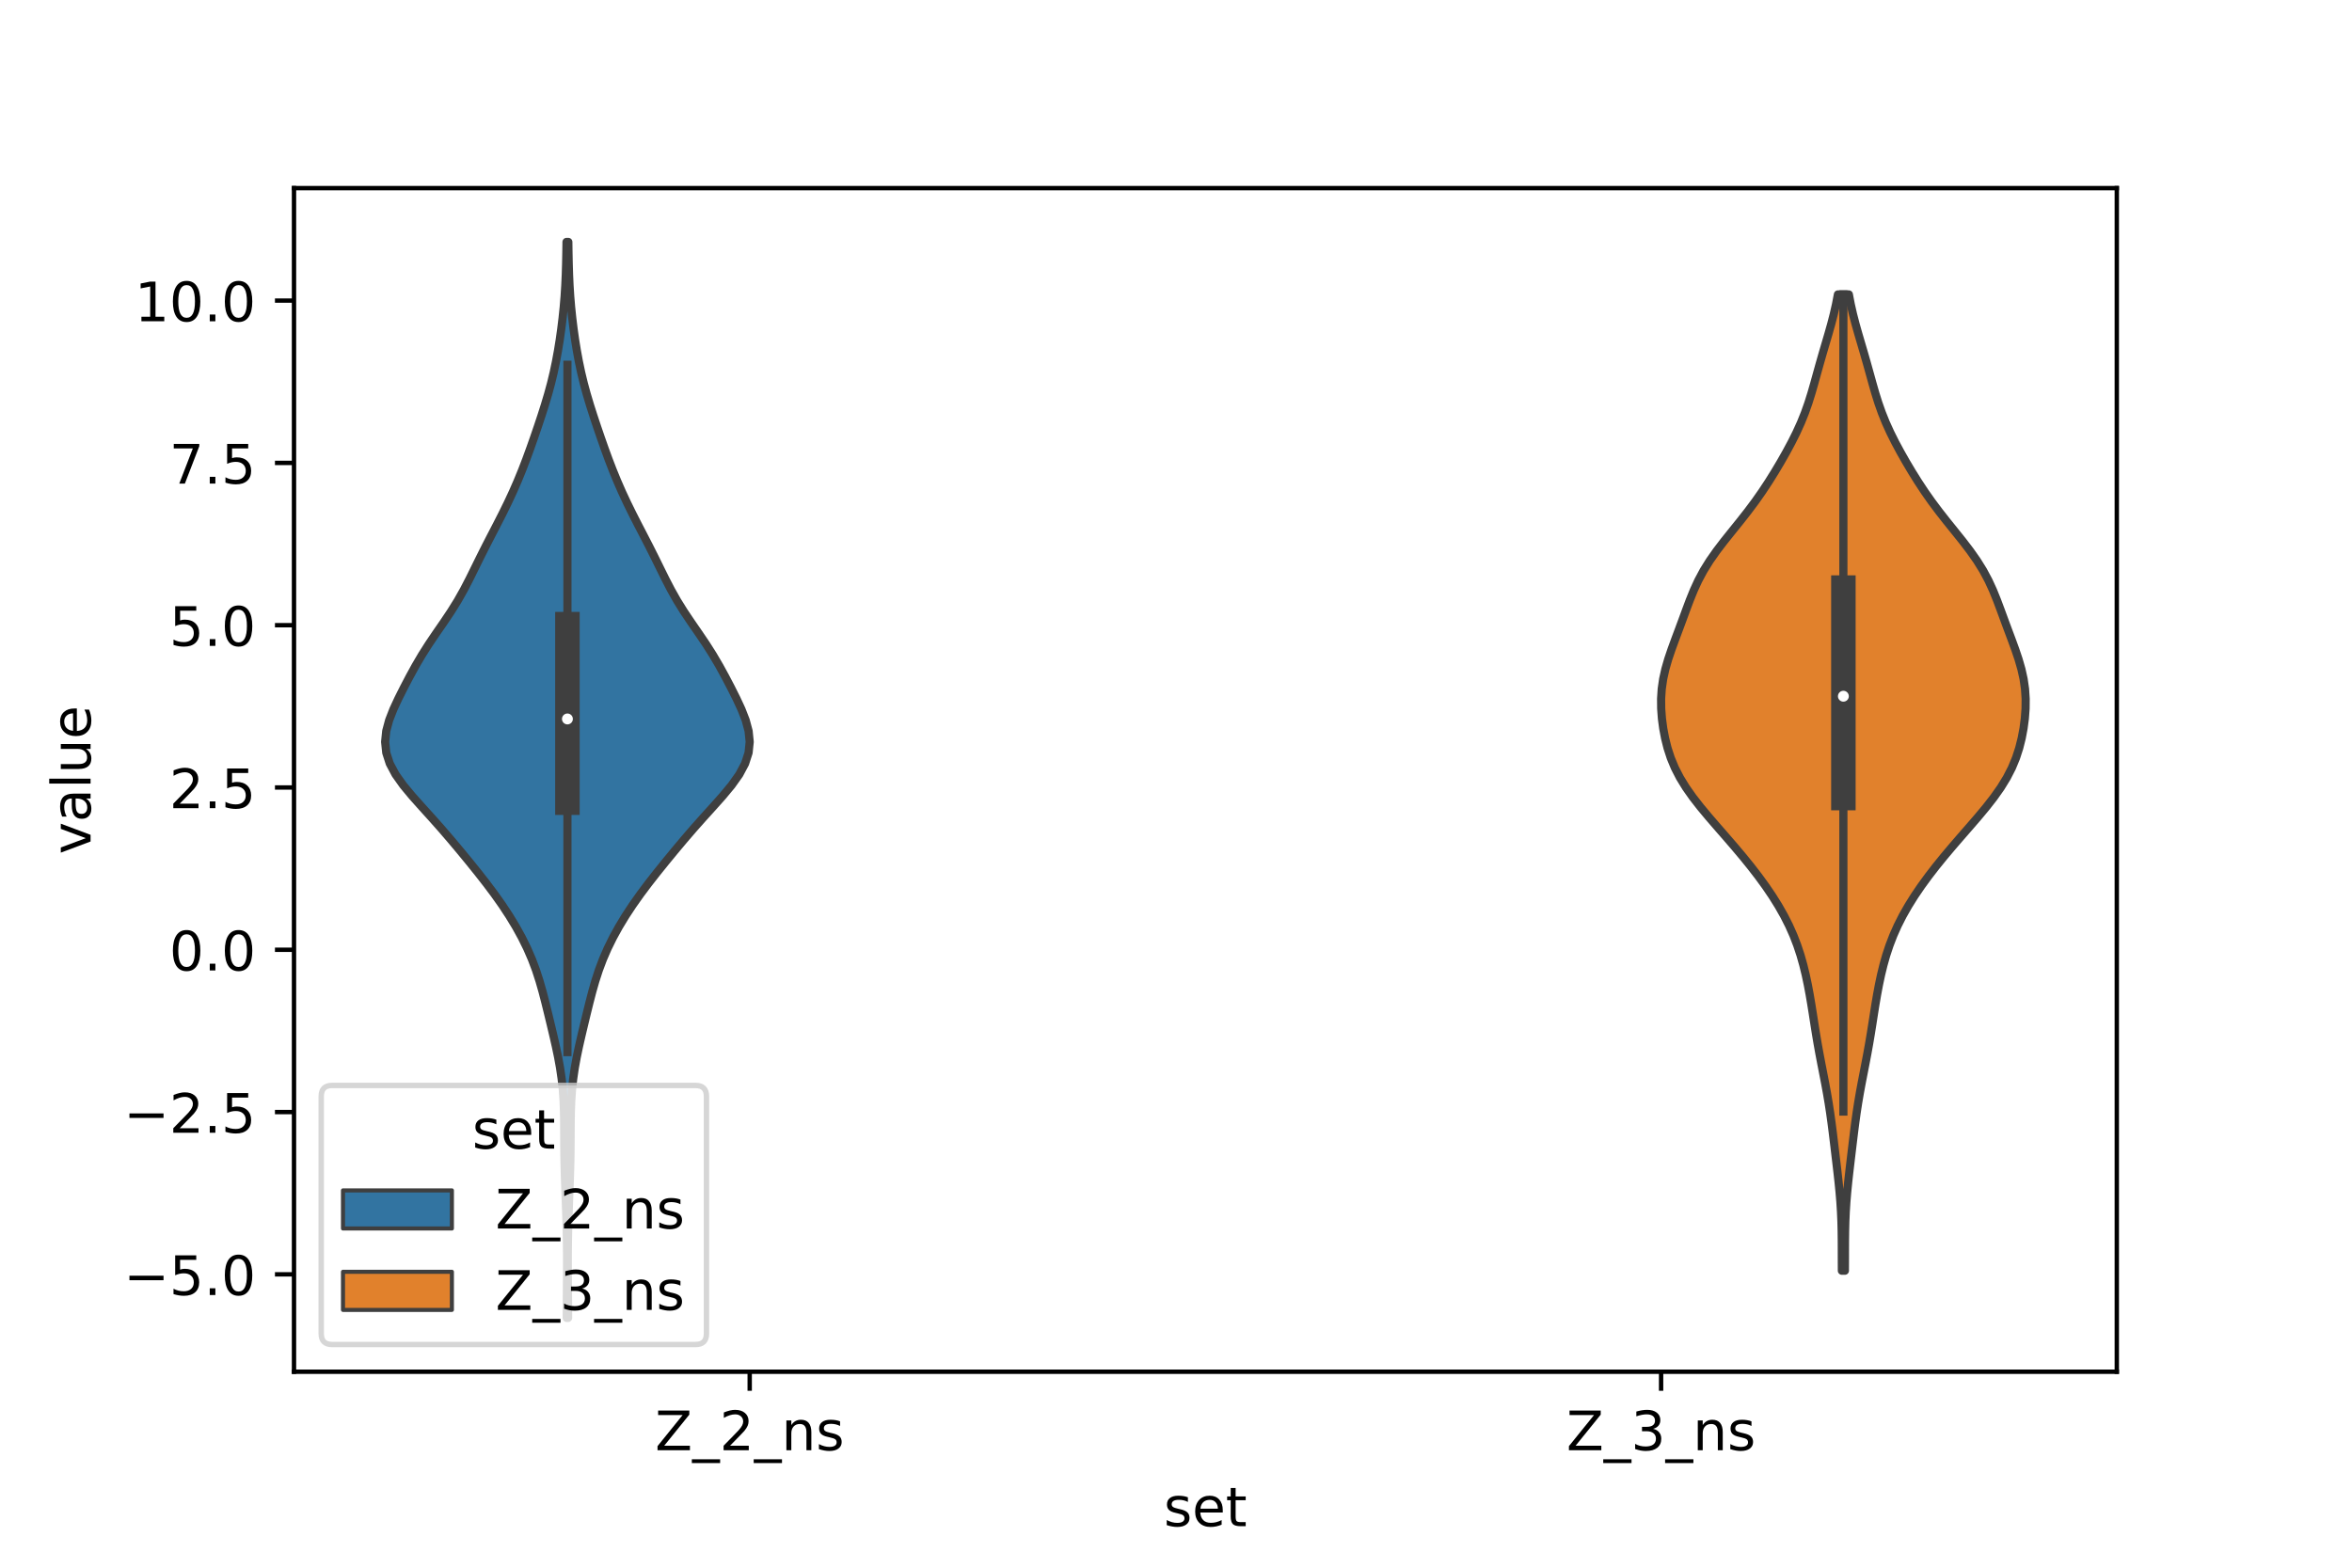 <?xml version="1.0" encoding="utf-8" standalone="no"?>
<!DOCTYPE svg PUBLIC "-//W3C//DTD SVG 1.1//EN"
  "http://www.w3.org/Graphics/SVG/1.1/DTD/svg11.dtd">
<!-- Created with matplotlib (https://matplotlib.org/) -->
<svg height="288pt" version="1.1" viewBox="0 0 432 288" width="432pt" xmlns="http://www.w3.org/2000/svg" xmlns:xlink="http://www.w3.org/1999/xlink">
 <defs>
  <style type="text/css">*{stroke-linecap:butt;stroke-linejoin:round;}</style>
 </defs>
 <g id="figure_1">
  <g id="patch_1">
   <path d="M 0 288 
L 432 288 
L 432 0 
L 0 0 
z
" style="fill:#ffffff;"/>
  </g>
  <g id="axes_1">
   <g id="patch_2">
    <path d="M 54 252 
L 388.8 252 
L 388.8 34.56 
L 54 34.56 
z
" style="fill:#ffffff;"/>
   </g>
   <g id="PolyCollection_1">
    <defs>
     <path d="M 104.344 -45.884 
L 104.096 -45.884 
L 104.101 -47.88 
L 104.115 -49.877 
L 104.132 -51.874 
L 104.147 -53.87 
L 104.154 -55.867 
L 104.149 -57.864 
L 104.128 -59.86 
L 104.091 -61.857 
L 104.039 -63.854 
L 103.974 -65.851 
L 103.902 -67.847 
L 103.827 -69.844 
L 103.757 -71.841 
L 103.7 -73.837 
L 103.661 -75.834 
L 103.641 -77.831 
L 103.632 -79.827 
L 103.621 -81.824 
L 103.588 -83.821 
L 103.512 -85.818 
L 103.373 -87.814 
L 103.161 -89.811 
L 102.87 -91.808 
L 102.507 -93.804 
L 102.088 -95.801 
L 101.631 -97.798 
L 101.156 -99.794 
L 100.674 -101.791 
L 100.182 -103.788 
L 99.665 -105.784 
L 99.095 -107.781 
L 98.447 -109.778 
L 97.696 -111.775 
L 96.831 -113.771 
L 95.847 -115.768 
L 94.747 -117.765 
L 93.537 -119.761 
L 92.221 -121.758 
L 90.807 -123.755 
L 89.309 -125.751 
L 87.745 -127.748 
L 86.135 -129.745 
L 84.493 -131.741 
L 82.818 -133.738 
L 81.099 -135.735 
L 79.327 -137.732 
L 77.521 -139.728 
L 75.739 -141.725 
L 74.079 -143.722 
L 72.66 -145.718 
L 71.592 -147.715 
L 70.946 -149.712 
L 70.74 -151.708 
L 70.941 -153.705 
L 71.478 -155.702 
L 72.257 -157.699 
L 73.184 -159.695 
L 74.187 -161.692 
L 75.232 -163.689 
L 76.326 -165.685 
L 77.498 -167.682 
L 78.766 -169.679 
L 80.117 -171.675 
L 81.497 -173.672 
L 82.835 -175.669 
L 84.076 -177.665 
L 85.202 -179.662 
L 86.236 -181.659 
L 87.223 -183.656 
L 88.206 -185.652 
L 89.211 -187.649 
L 90.239 -189.646 
L 91.274 -191.642 
L 92.292 -193.639 
L 93.273 -195.636 
L 94.203 -197.632 
L 95.076 -199.629 
L 95.894 -201.626 
L 96.662 -203.622 
L 97.392 -205.619 
L 98.095 -207.616 
L 98.779 -209.613 
L 99.444 -211.609 
L 100.081 -213.606 
L 100.677 -215.603 
L 101.219 -217.599 
L 101.7 -219.596 
L 102.121 -221.593 
L 102.487 -223.589 
L 102.809 -225.586 
L 103.09 -227.583 
L 103.334 -229.58 
L 103.54 -231.576 
L 103.706 -233.573 
L 103.832 -235.57 
L 103.922 -237.566 
L 103.983 -239.563 
L 104.024 -241.56 
L 104.054 -243.556 
L 104.386 -243.556 
L 104.386 -243.556 
L 104.416 -241.56 
L 104.457 -239.563 
L 104.518 -237.566 
L 104.608 -235.57 
L 104.734 -233.573 
L 104.9 -231.576 
L 105.106 -229.58 
L 105.35 -227.583 
L 105.631 -225.586 
L 105.953 -223.589 
L 106.319 -221.593 
L 106.74 -219.596 
L 107.221 -217.599 
L 107.763 -215.603 
L 108.359 -213.606 
L 108.996 -211.609 
L 109.661 -209.613 
L 110.345 -207.616 
L 111.048 -205.619 
L 111.778 -203.622 
L 112.546 -201.626 
L 113.364 -199.629 
L 114.237 -197.632 
L 115.167 -195.636 
L 116.148 -193.639 
L 117.166 -191.642 
L 118.201 -189.646 
L 119.229 -187.649 
L 120.234 -185.652 
L 121.217 -183.656 
L 122.204 -181.659 
L 123.238 -179.662 
L 124.364 -177.665 
L 125.605 -175.669 
L 126.943 -173.672 
L 128.323 -171.675 
L 129.674 -169.679 
L 130.942 -167.682 
L 132.114 -165.685 
L 133.208 -163.689 
L 134.253 -161.692 
L 135.256 -159.695 
L 136.183 -157.699 
L 136.962 -155.702 
L 137.499 -153.705 
L 137.7 -151.708 
L 137.494 -149.712 
L 136.848 -147.715 
L 135.78 -145.718 
L 134.361 -143.722 
L 132.701 -141.725 
L 130.919 -139.728 
L 129.113 -137.732 
L 127.341 -135.735 
L 125.622 -133.738 
L 123.947 -131.741 
L 122.305 -129.745 
L 120.695 -127.748 
L 119.131 -125.751 
L 117.633 -123.755 
L 116.219 -121.758 
L 114.903 -119.761 
L 113.693 -117.765 
L 112.593 -115.768 
L 111.609 -113.771 
L 110.744 -111.775 
L 109.993 -109.778 
L 109.345 -107.781 
L 108.775 -105.784 
L 108.258 -103.788 
L 107.766 -101.791 
L 107.284 -99.794 
L 106.809 -97.798 
L 106.352 -95.801 
L 105.933 -93.804 
L 105.57 -91.808 
L 105.279 -89.811 
L 105.067 -87.814 
L 104.928 -85.818 
L 104.852 -83.821 
L 104.819 -81.824 
L 104.808 -79.827 
L 104.799 -77.831 
L 104.779 -75.834 
L 104.74 -73.837 
L 104.683 -71.841 
L 104.613 -69.844 
L 104.538 -67.847 
L 104.466 -65.851 
L 104.401 -63.854 
L 104.349 -61.857 
L 104.312 -59.86 
L 104.291 -57.864 
L 104.286 -55.867 
L 104.293 -53.87 
L 104.308 -51.874 
L 104.325 -49.877 
L 104.339 -47.88 
L 104.344 -45.884 
z
" id="mb8b09a1da6" style="stroke:#3f3f3f;stroke-width:1.5;"/>
    </defs>
    <g clip-path="url(#pedd76f1cf5)">
     <use style="fill:#3274a1;stroke:#3f3f3f;stroke-width:1.5;" x="0" xlink:href="#mb8b09a1da6" y="288"/>
    </g>
   </g>
   <g id="PolyCollection_2">
    <defs>
     <path d="M 338.857 -54.556 
L 338.303 -54.556 
L 338.295 -56.368 
L 338.292 -58.18 
L 338.286 -59.991 
L 338.265 -61.803 
L 338.22 -63.615 
L 338.142 -65.426 
L 338.027 -67.238 
L 337.876 -69.05 
L 337.696 -70.861 
L 337.495 -72.673 
L 337.284 -74.485 
L 337.069 -76.296 
L 336.853 -78.108 
L 336.634 -79.92 
L 336.403 -81.731 
L 336.152 -83.543 
L 335.874 -85.355 
L 335.567 -87.166 
L 335.233 -88.978 
L 334.882 -90.79 
L 334.528 -92.601 
L 334.183 -94.413 
L 333.857 -96.225 
L 333.552 -98.036 
L 333.263 -99.848 
L 332.982 -101.66 
L 332.694 -103.471 
L 332.386 -105.283 
L 332.046 -107.095 
L 331.662 -108.906 
L 331.22 -110.718 
L 330.707 -112.53 
L 330.107 -114.341 
L 329.408 -116.153 
L 328.601 -117.965 
L 327.684 -119.776 
L 326.655 -121.588 
L 325.522 -123.4 
L 324.291 -125.211 
L 322.97 -127.023 
L 321.57 -128.835 
L 320.101 -130.646 
L 318.576 -132.458 
L 317.012 -134.27 
L 315.432 -136.081 
L 313.868 -137.893 
L 312.357 -139.705 
L 310.943 -141.516 
L 309.665 -143.328 
L 308.554 -145.14 
L 307.624 -146.951 
L 306.874 -148.763 
L 306.283 -150.575 
L 305.829 -152.386 
L 305.488 -154.198 
L 305.249 -156.01 
L 305.116 -157.821 
L 305.1 -159.633 
L 305.217 -161.445 
L 305.478 -163.256 
L 305.879 -165.068 
L 306.401 -166.88 
L 307.012 -168.691 
L 307.674 -170.503 
L 308.352 -172.315 
L 309.024 -174.126 
L 309.689 -175.938 
L 310.369 -177.75 
L 311.103 -179.561 
L 311.937 -181.373 
L 312.907 -183.185 
L 314.033 -184.996 
L 315.305 -186.808 
L 316.692 -188.62 
L 318.142 -190.431 
L 319.602 -192.243 
L 321.024 -194.055 
L 322.378 -195.866 
L 323.651 -197.678 
L 324.847 -199.49 
L 325.978 -201.301 
L 327.056 -203.113 
L 328.085 -204.925 
L 329.059 -206.736 
L 329.965 -208.548 
L 330.787 -210.36 
L 331.517 -212.171 
L 332.157 -213.983 
L 332.725 -215.795 
L 333.245 -217.606 
L 333.746 -219.418 
L 334.251 -221.23 
L 334.77 -223.041 
L 335.303 -224.853 
L 335.836 -226.665 
L 336.347 -228.476 
L 336.817 -230.288 
L 337.228 -232.1 
L 337.574 -233.911 
L 339.586 -233.911 
L 339.586 -233.911 
L 339.932 -232.1 
L 340.343 -230.288 
L 340.813 -228.476 
L 341.324 -226.665 
L 341.857 -224.853 
L 342.39 -223.041 
L 342.909 -221.23 
L 343.414 -219.418 
L 343.915 -217.606 
L 344.435 -215.795 
L 345.003 -213.983 
L 345.643 -212.171 
L 346.373 -210.36 
L 347.195 -208.548 
L 348.101 -206.736 
L 349.075 -204.925 
L 350.104 -203.113 
L 351.182 -201.301 
L 352.313 -199.49 
L 353.509 -197.678 
L 354.782 -195.866 
L 356.136 -194.055 
L 357.558 -192.243 
L 359.018 -190.431 
L 360.468 -188.62 
L 361.855 -186.808 
L 363.127 -184.996 
L 364.253 -183.185 
L 365.223 -181.373 
L 366.057 -179.561 
L 366.791 -177.75 
L 367.471 -175.938 
L 368.136 -174.126 
L 368.808 -172.315 
L 369.486 -170.503 
L 370.148 -168.691 
L 370.759 -166.88 
L 371.281 -165.068 
L 371.682 -163.256 
L 371.943 -161.445 
L 372.06 -159.633 
L 372.044 -157.821 
L 371.911 -156.01 
L 371.672 -154.198 
L 371.331 -152.386 
L 370.877 -150.575 
L 370.286 -148.763 
L 369.536 -146.951 
L 368.606 -145.14 
L 367.495 -143.328 
L 366.217 -141.516 
L 364.803 -139.705 
L 363.292 -137.893 
L 361.728 -136.081 
L 360.148 -134.27 
L 358.584 -132.458 
L 357.059 -130.646 
L 355.59 -128.835 
L 354.19 -127.023 
L 352.869 -125.211 
L 351.638 -123.4 
L 350.505 -121.588 
L 349.476 -119.776 
L 348.559 -117.965 
L 347.752 -116.153 
L 347.053 -114.341 
L 346.453 -112.53 
L 345.94 -110.718 
L 345.498 -108.906 
L 345.114 -107.095 
L 344.774 -105.283 
L 344.466 -103.471 
L 344.178 -101.66 
L 343.897 -99.848 
L 343.608 -98.036 
L 343.303 -96.225 
L 342.977 -94.413 
L 342.632 -92.601 
L 342.278 -90.79 
L 341.927 -88.978 
L 341.593 -87.166 
L 341.286 -85.355 
L 341.008 -83.543 
L 340.757 -81.731 
L 340.526 -79.92 
L 340.307 -78.108 
L 340.091 -76.296 
L 339.876 -74.485 
L 339.665 -72.673 
L 339.464 -70.861 
L 339.284 -69.05 
L 339.133 -67.238 
L 339.018 -65.426 
L 338.94 -63.615 
L 338.895 -61.803 
L 338.874 -59.991 
L 338.868 -58.18 
L 338.865 -56.368 
L 338.857 -54.556 
z
" id="m40b269723c" style="stroke:#3f3f3f;stroke-width:1.5;"/>
    </defs>
    <g clip-path="url(#pedd76f1cf5)">
     <use style="fill:#e1812c;stroke:#3f3f3f;stroke-width:1.5;" x="0" xlink:href="#m40b269723c" y="288"/>
    </g>
   </g>
   <g id="patch_3">
    <path clip-path="url(#pedd76f1cf5)" d="M 137.7 174.481 
L 137.7 174.481 
L 137.7 174.481 
L 137.7 174.481 
z
" style="fill:#3274a1;stroke:#3f3f3f;stroke-linejoin:miter;stroke-width:0.75;"/>
   </g>
   <g id="patch_4">
    <path clip-path="url(#pedd76f1cf5)" d="M 137.7 174.481 
L 137.7 174.481 
L 137.7 174.481 
L 137.7 174.481 
z
" style="fill:#e1812c;stroke:#3f3f3f;stroke-linejoin:miter;stroke-width:0.75;"/>
   </g>
   <g id="matplotlib.axis_1">
    <g id="xtick_1">
     <g id="line2d_1">
      <defs>
       <path d="M 0 0 
L 0 3.5 
" id="m4bfe14ca66" style="stroke:#000000;stroke-width:0.8;"/>
      </defs>
      <g>
       <use style="stroke:#000000;stroke-width:0.8;" x="137.7" xlink:href="#m4bfe14ca66" y="252"/>
      </g>
     </g>
     <g id="text_1">
      <!-- Z_2_ns -->
      <g transform="translate(120.32 266.422)scale(0.1 -0.1)">
       <defs>
        <path d="M 5.609 72.906 
L 62.891 72.906 
L 62.891 65.375 
L 16.797 8.297 
L 64.016 8.297 
L 64.016 0 
L 4.5 0 
L 4.5 7.516 
L 50.594 64.594 
L 5.609 64.594 
z
" id="DejaVuSans-90"/>
        <path d="M 50.984 -16.609 
L 50.984 -23.578 
L -0.984 -23.578 
L -0.984 -16.609 
z
" id="DejaVuSans-95"/>
        <path d="M 19.188 8.297 
L 53.609 8.297 
L 53.609 0 
L 7.328 0 
L 7.328 8.297 
Q 12.938 14.109 22.625 23.891 
Q 32.328 33.688 34.812 36.531 
Q 39.547 41.844 41.422 45.531 
Q 43.312 49.219 43.312 52.781 
Q 43.312 58.594 39.234 62.25 
Q 35.156 65.922 28.609 65.922 
Q 23.969 65.922 18.812 64.312 
Q 13.672 62.703 7.812 59.422 
L 7.812 69.391 
Q 13.766 71.781 18.938 73 
Q 24.125 74.219 28.422 74.219 
Q 39.75 74.219 46.484 68.547 
Q 53.219 62.891 53.219 53.422 
Q 53.219 48.922 51.531 44.891 
Q 49.859 40.875 45.406 35.406 
Q 44.188 33.984 37.641 27.219 
Q 31.109 20.453 19.188 8.297 
z
" id="DejaVuSans-50"/>
        <path d="M 54.891 33.016 
L 54.891 0 
L 45.906 0 
L 45.906 32.719 
Q 45.906 40.484 42.875 44.328 
Q 39.844 48.188 33.797 48.188 
Q 26.516 48.188 22.312 43.547 
Q 18.109 38.922 18.109 30.906 
L 18.109 0 
L 9.078 0 
L 9.078 54.688 
L 18.109 54.688 
L 18.109 46.188 
Q 21.344 51.125 25.703 53.562 
Q 30.078 56 35.797 56 
Q 45.219 56 50.047 50.172 
Q 54.891 44.344 54.891 33.016 
z
" id="DejaVuSans-110"/>
        <path d="M 44.281 53.078 
L 44.281 44.578 
Q 40.484 46.531 36.375 47.5 
Q 32.281 48.484 27.875 48.484 
Q 21.188 48.484 17.844 46.438 
Q 14.5 44.391 14.5 40.281 
Q 14.5 37.156 16.891 35.375 
Q 19.281 33.594 26.516 31.984 
L 29.594 31.297 
Q 39.156 29.25 43.188 25.516 
Q 47.219 21.781 47.219 15.094 
Q 47.219 7.469 41.188 3.016 
Q 35.156 -1.422 24.609 -1.422 
Q 20.219 -1.422 15.453 -0.562 
Q 10.688 0.297 5.422 2 
L 5.422 11.281 
Q 10.406 8.688 15.234 7.391 
Q 20.062 6.109 24.812 6.109 
Q 31.156 6.109 34.562 8.281 
Q 37.984 10.453 37.984 14.406 
Q 37.984 18.062 35.516 20.016 
Q 33.062 21.969 24.703 23.781 
L 21.578 24.516 
Q 13.234 26.266 9.516 29.906 
Q 5.812 33.547 5.812 39.891 
Q 5.812 47.609 11.281 51.797 
Q 16.75 56 26.812 56 
Q 31.781 56 36.172 55.266 
Q 40.578 54.547 44.281 53.078 
z
" id="DejaVuSans-115"/>
       </defs>
       <use xlink:href="#DejaVuSans-90"/>
       <use x="68.506" xlink:href="#DejaVuSans-95"/>
       <use x="118.506" xlink:href="#DejaVuSans-50"/>
       <use x="182.129" xlink:href="#DejaVuSans-95"/>
       <use x="232.129" xlink:href="#DejaVuSans-110"/>
       <use x="295.508" xlink:href="#DejaVuSans-115"/>
      </g>
     </g>
    </g>
    <g id="xtick_2">
     <g id="line2d_2">
      <g>
       <use style="stroke:#000000;stroke-width:0.8;" x="305.1" xlink:href="#m4bfe14ca66" y="252"/>
      </g>
     </g>
     <g id="text_2">
      <!-- Z_3_ns -->
      <g transform="translate(287.72 266.422)scale(0.1 -0.1)">
       <defs>
        <path d="M 40.578 39.312 
Q 47.656 37.797 51.625 33 
Q 55.609 28.219 55.609 21.188 
Q 55.609 10.406 48.188 4.484 
Q 40.766 -1.422 27.094 -1.422 
Q 22.516 -1.422 17.656 -0.516 
Q 12.797 0.391 7.625 2.203 
L 7.625 11.719 
Q 11.719 9.328 16.594 8.109 
Q 21.484 6.891 26.812 6.891 
Q 36.078 6.891 40.938 10.547 
Q 45.797 14.203 45.797 21.188 
Q 45.797 27.641 41.281 31.266 
Q 36.766 34.906 28.719 34.906 
L 20.219 34.906 
L 20.219 43.016 
L 29.109 43.016 
Q 36.375 43.016 40.234 45.922 
Q 44.094 48.828 44.094 54.297 
Q 44.094 59.906 40.109 62.906 
Q 36.141 65.922 28.719 65.922 
Q 24.656 65.922 20.016 65.031 
Q 15.375 64.156 9.812 62.312 
L 9.812 71.094 
Q 15.438 72.656 20.344 73.438 
Q 25.25 74.219 29.594 74.219 
Q 40.828 74.219 47.359 69.109 
Q 53.906 64.016 53.906 55.328 
Q 53.906 49.266 50.438 45.094 
Q 46.969 40.922 40.578 39.312 
z
" id="DejaVuSans-51"/>
       </defs>
       <use xlink:href="#DejaVuSans-90"/>
       <use x="68.506" xlink:href="#DejaVuSans-95"/>
       <use x="118.506" xlink:href="#DejaVuSans-51"/>
       <use x="182.129" xlink:href="#DejaVuSans-95"/>
       <use x="232.129" xlink:href="#DejaVuSans-110"/>
       <use x="295.508" xlink:href="#DejaVuSans-115"/>
      </g>
     </g>
    </g>
    <g id="text_3">
     <!-- set -->
     <g transform="translate(213.759 280.378)scale(0.1 -0.1)">
      <defs>
       <path d="M 56.203 29.594 
L 56.203 25.203 
L 14.891 25.203 
Q 15.484 15.922 20.484 11.062 
Q 25.484 6.203 34.422 6.203 
Q 39.594 6.203 44.453 7.469 
Q 49.312 8.734 54.109 11.281 
L 54.109 2.781 
Q 49.266 0.734 44.188 -0.344 
Q 39.109 -1.422 33.891 -1.422 
Q 20.797 -1.422 13.156 6.188 
Q 5.516 13.812 5.516 26.812 
Q 5.516 40.234 12.766 48.109 
Q 20.016 56 32.328 56 
Q 43.359 56 49.781 48.891 
Q 56.203 41.797 56.203 29.594 
z
M 47.219 32.234 
Q 47.125 39.594 43.094 43.984 
Q 39.062 48.391 32.422 48.391 
Q 24.906 48.391 20.391 44.141 
Q 15.875 39.891 15.188 32.172 
z
" id="DejaVuSans-101"/>
       <path d="M 18.312 70.219 
L 18.312 54.688 
L 36.812 54.688 
L 36.812 47.703 
L 18.312 47.703 
L 18.312 18.016 
Q 18.312 11.328 20.141 9.422 
Q 21.969 7.516 27.594 7.516 
L 36.812 7.516 
L 36.812 0 
L 27.594 0 
Q 17.188 0 13.234 3.875 
Q 9.281 7.766 9.281 18.016 
L 9.281 47.703 
L 2.688 47.703 
L 2.688 54.688 
L 9.281 54.688 
L 9.281 70.219 
z
" id="DejaVuSans-116"/>
      </defs>
      <use xlink:href="#DejaVuSans-115"/>
      <use x="52.1" xlink:href="#DejaVuSans-101"/>
      <use x="113.623" xlink:href="#DejaVuSans-116"/>
     </g>
    </g>
   </g>
   <g id="matplotlib.axis_2">
    <g id="ytick_1">
     <g id="line2d_3">
      <defs>
       <path d="M 0 0 
L -3.5 0 
" id="meb389e3cf9" style="stroke:#000000;stroke-width:0.8;"/>
      </defs>
      <g>
       <use style="stroke:#000000;stroke-width:0.8;" x="54" xlink:href="#meb389e3cf9" y="234.11"/>
      </g>
     </g>
     <g id="text_4">
      <!-- −5.0 -->
      <g transform="translate(22.717 237.909)scale(0.1 -0.1)">
       <defs>
        <path d="M 10.594 35.5 
L 73.188 35.5 
L 73.188 27.203 
L 10.594 27.203 
z
" id="DejaVuSans-8722"/>
        <path d="M 10.797 72.906 
L 49.516 72.906 
L 49.516 64.594 
L 19.828 64.594 
L 19.828 46.734 
Q 21.969 47.469 24.109 47.828 
Q 26.266 48.188 28.422 48.188 
Q 40.625 48.188 47.75 41.5 
Q 54.891 34.812 54.891 23.391 
Q 54.891 11.625 47.562 5.094 
Q 40.234 -1.422 26.906 -1.422 
Q 22.312 -1.422 17.547 -0.641 
Q 12.797 0.141 7.719 1.703 
L 7.719 11.625 
Q 12.109 9.234 16.797 8.062 
Q 21.484 6.891 26.703 6.891 
Q 35.156 6.891 40.078 11.328 
Q 45.016 15.766 45.016 23.391 
Q 45.016 31 40.078 35.438 
Q 35.156 39.891 26.703 39.891 
Q 22.75 39.891 18.812 39.016 
Q 14.891 38.141 10.797 36.281 
z
" id="DejaVuSans-53"/>
        <path d="M 10.688 12.406 
L 21 12.406 
L 21 0 
L 10.688 0 
z
" id="DejaVuSans-46"/>
        <path d="M 31.781 66.406 
Q 24.172 66.406 20.328 58.906 
Q 16.5 51.422 16.5 36.375 
Q 16.5 21.391 20.328 13.891 
Q 24.172 6.391 31.781 6.391 
Q 39.453 6.391 43.281 13.891 
Q 47.125 21.391 47.125 36.375 
Q 47.125 51.422 43.281 58.906 
Q 39.453 66.406 31.781 66.406 
z
M 31.781 74.219 
Q 44.047 74.219 50.516 64.516 
Q 56.984 54.828 56.984 36.375 
Q 56.984 17.969 50.516 8.266 
Q 44.047 -1.422 31.781 -1.422 
Q 19.531 -1.422 13.062 8.266 
Q 6.594 17.969 6.594 36.375 
Q 6.594 54.828 13.062 64.516 
Q 19.531 74.219 31.781 74.219 
z
" id="DejaVuSans-48"/>
       </defs>
       <use xlink:href="#DejaVuSans-8722"/>
       <use x="83.789" xlink:href="#DejaVuSans-53"/>
       <use x="147.412" xlink:href="#DejaVuSans-46"/>
       <use x="179.199" xlink:href="#DejaVuSans-48"/>
      </g>
     </g>
    </g>
    <g id="ytick_2">
     <g id="line2d_4">
      <g>
       <use style="stroke:#000000;stroke-width:0.8;" x="54" xlink:href="#meb389e3cf9" y="204.296"/>
      </g>
     </g>
     <g id="text_5">
      <!-- −2.5 -->
      <g transform="translate(22.717 208.095)scale(0.1 -0.1)">
       <use xlink:href="#DejaVuSans-8722"/>
       <use x="83.789" xlink:href="#DejaVuSans-50"/>
       <use x="147.412" xlink:href="#DejaVuSans-46"/>
       <use x="179.199" xlink:href="#DejaVuSans-53"/>
      </g>
     </g>
    </g>
    <g id="ytick_3">
     <g id="line2d_5">
      <g>
       <use style="stroke:#000000;stroke-width:0.8;" x="54" xlink:href="#meb389e3cf9" y="174.481"/>
      </g>
     </g>
     <g id="text_6">
      <!-- 0.0 -->
      <g transform="translate(31.097 178.281)scale(0.1 -0.1)">
       <use xlink:href="#DejaVuSans-48"/>
       <use x="63.623" xlink:href="#DejaVuSans-46"/>
       <use x="95.41" xlink:href="#DejaVuSans-48"/>
      </g>
     </g>
    </g>
    <g id="ytick_4">
     <g id="line2d_6">
      <g>
       <use style="stroke:#000000;stroke-width:0.8;" x="54" xlink:href="#meb389e3cf9" y="144.667"/>
      </g>
     </g>
     <g id="text_7">
      <!-- 2.5 -->
      <g transform="translate(31.097 148.466)scale(0.1 -0.1)">
       <use xlink:href="#DejaVuSans-50"/>
       <use x="63.623" xlink:href="#DejaVuSans-46"/>
       <use x="95.41" xlink:href="#DejaVuSans-53"/>
      </g>
     </g>
    </g>
    <g id="ytick_5">
     <g id="line2d_7">
      <g>
       <use style="stroke:#000000;stroke-width:0.8;" x="54" xlink:href="#meb389e3cf9" y="114.853"/>
      </g>
     </g>
     <g id="text_8">
      <!-- 5.0 -->
      <g transform="translate(31.097 118.652)scale(0.1 -0.1)">
       <use xlink:href="#DejaVuSans-53"/>
       <use x="63.623" xlink:href="#DejaVuSans-46"/>
       <use x="95.41" xlink:href="#DejaVuSans-48"/>
      </g>
     </g>
    </g>
    <g id="ytick_6">
     <g id="line2d_8">
      <g>
       <use style="stroke:#000000;stroke-width:0.8;" x="54" xlink:href="#meb389e3cf9" y="85.038"/>
      </g>
     </g>
     <g id="text_9">
      <!-- 7.5 -->
      <g transform="translate(31.097 88.838)scale(0.1 -0.1)">
       <defs>
        <path d="M 8.203 72.906 
L 55.078 72.906 
L 55.078 68.703 
L 28.609 0 
L 18.312 0 
L 43.219 64.594 
L 8.203 64.594 
z
" id="DejaVuSans-55"/>
       </defs>
       <use xlink:href="#DejaVuSans-55"/>
       <use x="63.623" xlink:href="#DejaVuSans-46"/>
       <use x="95.41" xlink:href="#DejaVuSans-53"/>
      </g>
     </g>
    </g>
    <g id="ytick_7">
     <g id="line2d_9">
      <g>
       <use style="stroke:#000000;stroke-width:0.8;" x="54" xlink:href="#meb389e3cf9" y="55.224"/>
      </g>
     </g>
     <g id="text_10">
      <!-- 10.0 -->
      <g transform="translate(24.734 59.023)scale(0.1 -0.1)">
       <defs>
        <path d="M 12.406 8.297 
L 28.516 8.297 
L 28.516 63.922 
L 10.984 60.406 
L 10.984 69.391 
L 28.422 72.906 
L 38.281 72.906 
L 38.281 8.297 
L 54.391 8.297 
L 54.391 0 
L 12.406 0 
z
" id="DejaVuSans-49"/>
       </defs>
       <use xlink:href="#DejaVuSans-49"/>
       <use x="63.623" xlink:href="#DejaVuSans-48"/>
       <use x="127.246" xlink:href="#DejaVuSans-46"/>
       <use x="159.033" xlink:href="#DejaVuSans-48"/>
      </g>
     </g>
    </g>
    <g id="text_11">
     <!-- value -->
     <g transform="translate(16.637 156.938)rotate(-90)scale(0.1 -0.1)">
      <defs>
       <path d="M 2.984 54.688 
L 12.5 54.688 
L 29.594 8.797 
L 46.688 54.688 
L 56.203 54.688 
L 35.688 0 
L 23.484 0 
z
" id="DejaVuSans-118"/>
       <path d="M 34.281 27.484 
Q 23.391 27.484 19.188 25 
Q 14.984 22.516 14.984 16.5 
Q 14.984 11.719 18.141 8.906 
Q 21.297 6.109 26.703 6.109 
Q 34.188 6.109 38.703 11.406 
Q 43.219 16.703 43.219 25.484 
L 43.219 27.484 
z
M 52.203 31.203 
L 52.203 0 
L 43.219 0 
L 43.219 8.297 
Q 40.141 3.328 35.547 0.953 
Q 30.953 -1.422 24.312 -1.422 
Q 15.922 -1.422 10.953 3.297 
Q 6 8.016 6 15.922 
Q 6 25.141 12.172 29.828 
Q 18.359 34.516 30.609 34.516 
L 43.219 34.516 
L 43.219 35.406 
Q 43.219 41.609 39.141 45 
Q 35.062 48.391 27.688 48.391 
Q 23 48.391 18.547 47.266 
Q 14.109 46.141 10.016 43.891 
L 10.016 52.203 
Q 14.938 54.109 19.578 55.047 
Q 24.219 56 28.609 56 
Q 40.484 56 46.344 49.844 
Q 52.203 43.703 52.203 31.203 
z
" id="DejaVuSans-97"/>
       <path d="M 9.422 75.984 
L 18.406 75.984 
L 18.406 0 
L 9.422 0 
z
" id="DejaVuSans-108"/>
       <path d="M 8.5 21.578 
L 8.5 54.688 
L 17.484 54.688 
L 17.484 21.922 
Q 17.484 14.156 20.5 10.266 
Q 23.531 6.391 29.594 6.391 
Q 36.859 6.391 41.078 11.031 
Q 45.312 15.672 45.312 23.688 
L 45.312 54.688 
L 54.297 54.688 
L 54.297 0 
L 45.312 0 
L 45.312 8.406 
Q 42.047 3.422 37.719 1 
Q 33.406 -1.422 27.688 -1.422 
Q 18.266 -1.422 13.375 4.438 
Q 8.5 10.297 8.5 21.578 
z
M 31.109 56 
z
" id="DejaVuSans-117"/>
      </defs>
      <use xlink:href="#DejaVuSans-118"/>
      <use x="59.18" xlink:href="#DejaVuSans-97"/>
      <use x="120.459" xlink:href="#DejaVuSans-108"/>
      <use x="148.242" xlink:href="#DejaVuSans-117"/>
      <use x="211.621" xlink:href="#DejaVuSans-101"/>
     </g>
    </g>
   </g>
   <g id="line2d_10">
    <path clip-path="url(#pedd76f1cf5)" d="M 104.22 193.281 
L 104.22 67.018 
" style="fill:none;stroke:#3f3f3f;stroke-linecap:square;stroke-width:1.5;"/>
   </g>
   <g id="line2d_11">
    <path clip-path="url(#pedd76f1cf5)" d="M 104.22 147.46 
L 104.22 114.663 
" style="fill:none;stroke:#3f3f3f;stroke-linecap:square;stroke-width:4.5;"/>
   </g>
   <g id="line2d_12">
    <path clip-path="url(#pedd76f1cf5)" d="M 338.58 204.198 
L 338.58 54.089 
" style="fill:none;stroke:#3f3f3f;stroke-linecap:square;stroke-width:1.5;"/>
   </g>
   <g id="line2d_13">
    <path clip-path="url(#pedd76f1cf5)" d="M 338.58 146.616 
L 338.58 107.944 
" style="fill:none;stroke:#3f3f3f;stroke-linecap:square;stroke-width:4.5;"/>
   </g>
   <g id="patch_5">
    <path d="M 54 252 
L 54 34.56 
" style="fill:none;stroke:#000000;stroke-linecap:square;stroke-linejoin:miter;stroke-width:0.8;"/>
   </g>
   <g id="patch_6">
    <path d="M 388.8 252 
L 388.8 34.56 
" style="fill:none;stroke:#000000;stroke-linecap:square;stroke-linejoin:miter;stroke-width:0.8;"/>
   </g>
   <g id="patch_7">
    <path d="M 54 252 
L 388.8 252 
" style="fill:none;stroke:#000000;stroke-linecap:square;stroke-linejoin:miter;stroke-width:0.8;"/>
   </g>
   <g id="patch_8">
    <path d="M 54 34.56 
L 388.8 34.56 
" style="fill:none;stroke:#000000;stroke-linecap:square;stroke-linejoin:miter;stroke-width:0.8;"/>
   </g>
   <g id="PathCollection_1">
    <defs>
     <path d="M 0 1.5 
C 0.398 1.5 0.779 1.342 1.061 1.061 
C 1.342 0.779 1.5 0.398 1.5 0 
C 1.5 -0.398 1.342 -0.779 1.061 -1.061 
C 0.779 -1.342 0.398 -1.5 0 -1.5 
C -0.398 -1.5 -0.779 -1.342 -1.061 -1.061 
C -1.342 -0.779 -1.5 -0.398 -1.5 0 
C -1.5 0.398 -1.342 0.779 -1.061 1.061 
C -0.779 1.342 -0.398 1.5 0 1.5 
z
" id="m9b3f77baac" style="stroke:#3f3f3f;"/>
    </defs>
    <g clip-path="url(#pedd76f1cf5)">
     <use style="fill:#ffffff;stroke:#3f3f3f;" x="104.22" xlink:href="#m9b3f77baac" y="132.079"/>
    </g>
   </g>
   <g id="PathCollection_2">
    <g clip-path="url(#pedd76f1cf5)">
     <use style="fill:#ffffff;stroke:#3f3f3f;" x="338.58" xlink:href="#m9b3f77baac" y="127.903"/>
    </g>
   </g>
   <g id="legend_1">
    <g id="patch_9">
     <path d="M 61 247 
L 127.759 247 
Q 129.759 247 129.759 245 
L 129.759 201.409 
Q 129.759 199.409 127.759 199.409 
L 61 199.409 
Q 59 199.409 59 201.409 
L 59 245 
Q 59 247 61 247 
z
" style="fill:#ffffff;opacity:0.8;stroke:#cccccc;stroke-linejoin:miter;"/>
    </g>
    <g id="text_12">
     <!-- set -->
     <g transform="translate(86.738 211.008)scale(0.1 -0.1)">
      <use xlink:href="#DejaVuSans-115"/>
      <use x="52.1" xlink:href="#DejaVuSans-101"/>
      <use x="113.623" xlink:href="#DejaVuSans-116"/>
     </g>
    </g>
    <g id="patch_10">
     <path d="M 63 225.686 
L 83 225.686 
L 83 218.686 
L 63 218.686 
z
" style="fill:#3274a1;stroke:#3f3f3f;stroke-linejoin:miter;stroke-width:0.75;"/>
    </g>
    <g id="text_13">
     <!-- Z_2_ns -->
     <g transform="translate(91 225.686)scale(0.1 -0.1)">
      <use xlink:href="#DejaVuSans-90"/>
      <use x="68.506" xlink:href="#DejaVuSans-95"/>
      <use x="118.506" xlink:href="#DejaVuSans-50"/>
      <use x="182.129" xlink:href="#DejaVuSans-95"/>
      <use x="232.129" xlink:href="#DejaVuSans-110"/>
      <use x="295.508" xlink:href="#DejaVuSans-115"/>
     </g>
    </g>
    <g id="patch_11">
     <path d="M 63 240.642 
L 83 240.642 
L 83 233.642 
L 63 233.642 
z
" style="fill:#e1812c;stroke:#3f3f3f;stroke-linejoin:miter;stroke-width:0.75;"/>
    </g>
    <g id="text_14">
     <!-- Z_3_ns -->
     <g transform="translate(91 240.642)scale(0.1 -0.1)">
      <use xlink:href="#DejaVuSans-90"/>
      <use x="68.506" xlink:href="#DejaVuSans-95"/>
      <use x="118.506" xlink:href="#DejaVuSans-51"/>
      <use x="182.129" xlink:href="#DejaVuSans-95"/>
      <use x="232.129" xlink:href="#DejaVuSans-110"/>
      <use x="295.508" xlink:href="#DejaVuSans-115"/>
     </g>
    </g>
   </g>
  </g>
 </g>
 <defs>
  <clipPath id="pedd76f1cf5">
   <rect height="217.44" width="334.8" x="54" y="34.56"/>
  </clipPath>
 </defs>
</svg>
